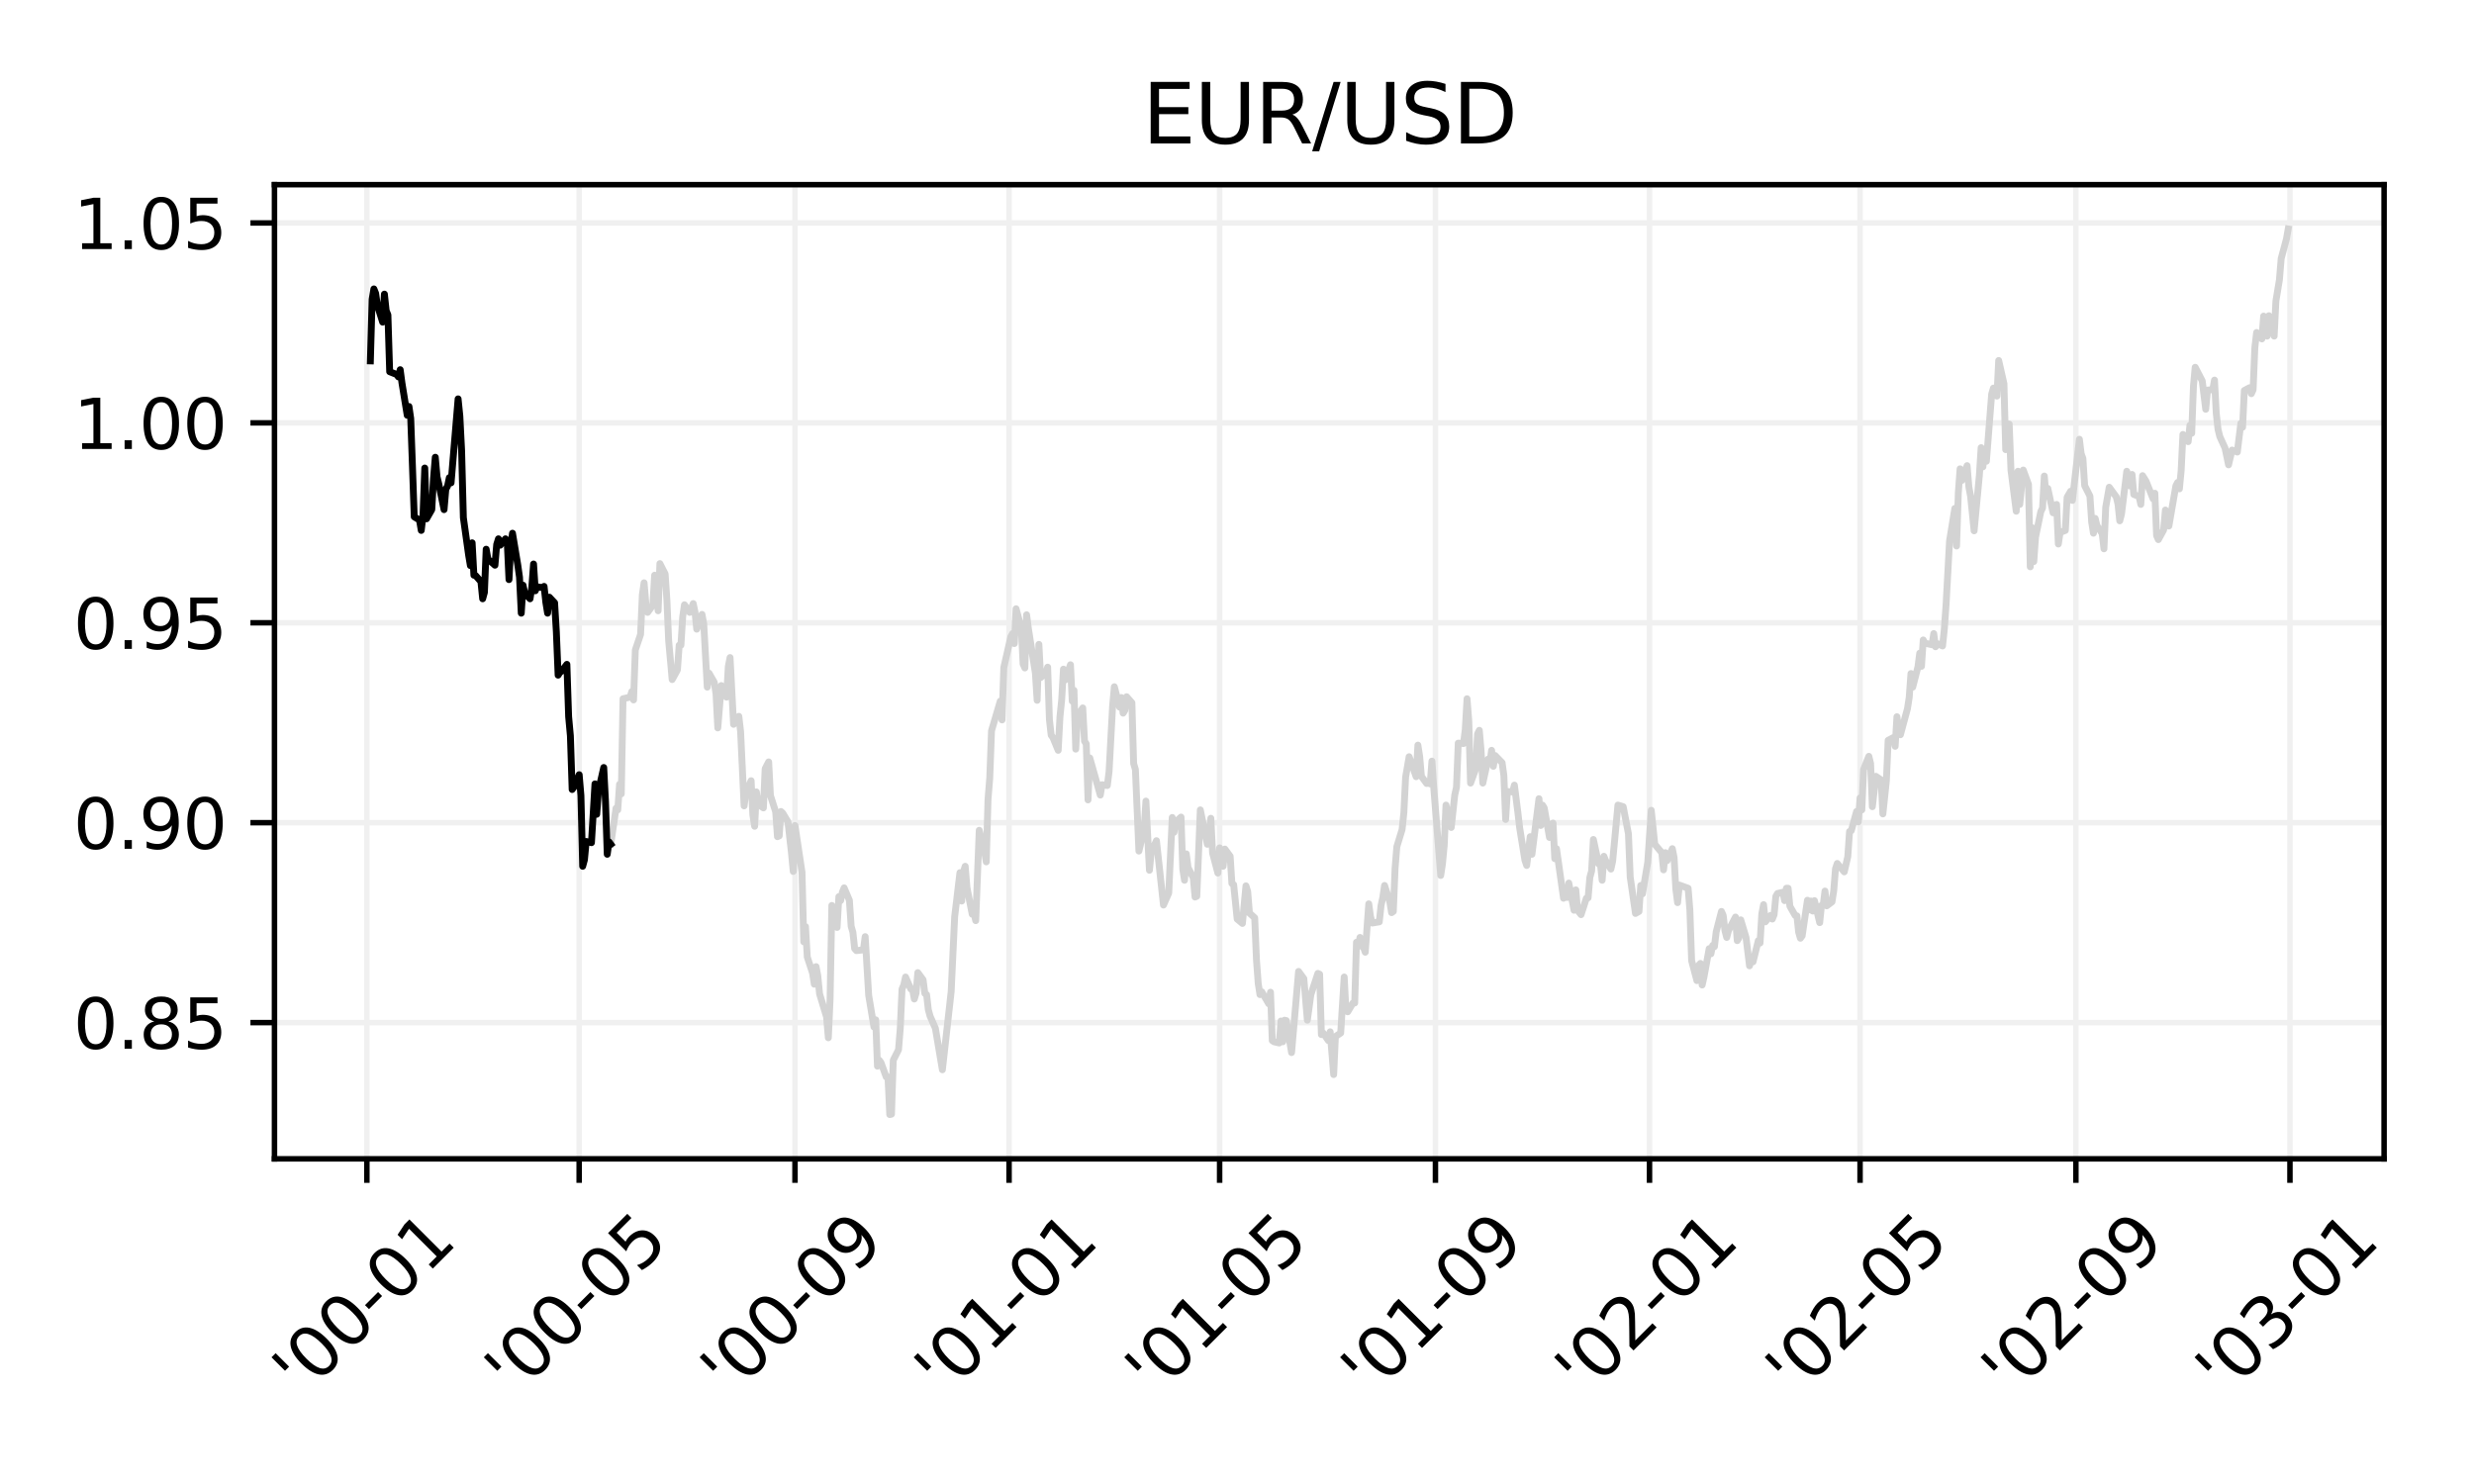 <?xml version="1.0" encoding="utf-8" standalone="no"?>
<!DOCTYPE svg PUBLIC "-//W3C//DTD SVG 1.1//EN"
  "http://www.w3.org/Graphics/SVG/1.1/DTD/svg11.dtd">
<svg xmlns:xlink="http://www.w3.org/1999/xlink" width="360pt" height="216pt" viewBox="0 0 360 216" xmlns="http://www.w3.org/2000/svg" version="1.1">
 <defs>
  <style type="text/css">*{stroke-linejoin: round; stroke-linecap: butt}</style>
 </defs>
 <g id="figure_1">
  <g id="patch_1">
   <path d="M 0 216 
L 360 216 
L 360 0 
L 0 0 
z
" style="fill: #ffffff"/>
  </g>
  <g id="axes_1">
   <g id="patch_2">
    <path d="M 39.94 168.671 
L 346.917 168.671 
L 346.917 26.88 
L 39.94 26.88 
z
" style="fill: #ffffff"/>
   </g>
   <g id="matplotlib.axis_1">
    <g id="xtick_1">
     <g id="line2d_1">
      <path d="M 53.383 168.671 
L 53.383 26.88 
" clip-path="url(#pec05421d50)" style="fill: none; stroke: #f0f0f0; stroke-width: 0.8; stroke-linecap: square"/>
     </g>
     <g id="line2d_2">
      <defs>
       <path id="m39626a50b2" d="M 0 0 
L 0 3.5 
" style="stroke: #000000; stroke-width: 0.8"/>
      </defs>
      <g>
       <use xlink:href="#m39626a50b2" x="53.383" y="168.671" style="stroke: #000000; stroke-width: 0.8"/>
      </g>
     </g>
     <g id="text_1">
      <!-- '00-01 -->
      <g transform="translate(44.089 203.535) rotate(-45) scale(0.1 -0.1)">
       <defs>
        <path id="DejaVuSans-27" d="M 1147 4666 
L 1147 2931 
L 616 2931 
L 616 4666 
L 1147 4666 
z
" transform="scale(0.016)"/>
        <path id="DejaVuSans-30" d="M 2034 4250 
Q 1547 4250 1301 3770 
Q 1056 3291 1056 2328 
Q 1056 1369 1301 889 
Q 1547 409 2034 409 
Q 2525 409 2770 889 
Q 3016 1369 3016 2328 
Q 3016 3291 2770 3770 
Q 2525 4250 2034 4250 
z
M 2034 4750 
Q 2819 4750 3233 4129 
Q 3647 3509 3647 2328 
Q 3647 1150 3233 529 
Q 2819 -91 2034 -91 
Q 1250 -91 836 529 
Q 422 1150 422 2328 
Q 422 3509 836 4129 
Q 1250 4750 2034 4750 
z
" transform="scale(0.016)"/>
        <path id="DejaVuSans-2d" d="M 313 2009 
L 1997 2009 
L 1997 1497 
L 313 1497 
L 313 2009 
z
" transform="scale(0.016)"/>
        <path id="DejaVuSans-31" d="M 794 531 
L 1825 531 
L 1825 4091 
L 703 3866 
L 703 4441 
L 1819 4666 
L 2450 4666 
L 2450 531 
L 3481 531 
L 3481 0 
L 794 0 
L 794 531 
z
" transform="scale(0.016)"/>
       </defs>
       <use xlink:href="#DejaVuSans-27"/>
       <use xlink:href="#DejaVuSans-30" x="27.49"/>
       <use xlink:href="#DejaVuSans-30" x="91.113"/>
       <use xlink:href="#DejaVuSans-2d" x="154.736"/>
       <use xlink:href="#DejaVuSans-30" x="190.82"/>
       <use xlink:href="#DejaVuSans-31" x="254.443"/>
      </g>
     </g>
    </g>
    <g id="xtick_2">
     <g id="line2d_3">
      <path d="M 84.277 168.671 
L 84.277 26.88 
" clip-path="url(#pec05421d50)" style="fill: none; stroke: #f0f0f0; stroke-width: 0.8; stroke-linecap: square"/>
     </g>
     <g id="line2d_4">
      <g>
       <use xlink:href="#m39626a50b2" x="84.277" y="168.671" style="stroke: #000000; stroke-width: 0.8"/>
      </g>
     </g>
     <g id="text_2">
      <!-- '00-05 -->
      <g transform="translate(74.983 203.535) rotate(-45) scale(0.1 -0.1)">
       <defs>
        <path id="DejaVuSans-35" d="M 691 4666 
L 3169 4666 
L 3169 4134 
L 1269 4134 
L 1269 2991 
Q 1406 3038 1543 3061 
Q 1681 3084 1819 3084 
Q 2600 3084 3056 2656 
Q 3513 2228 3513 1497 
Q 3513 744 3044 326 
Q 2575 -91 1722 -91 
Q 1428 -91 1123 -41 
Q 819 9 494 109 
L 494 744 
Q 775 591 1075 516 
Q 1375 441 1709 441 
Q 2250 441 2565 725 
Q 2881 1009 2881 1497 
Q 2881 1984 2565 2268 
Q 2250 2553 1709 2553 
Q 1456 2553 1204 2497 
Q 953 2441 691 2322 
L 691 4666 
z
" transform="scale(0.016)"/>
       </defs>
       <use xlink:href="#DejaVuSans-27"/>
       <use xlink:href="#DejaVuSans-30" x="27.49"/>
       <use xlink:href="#DejaVuSans-30" x="91.113"/>
       <use xlink:href="#DejaVuSans-2d" x="154.736"/>
       <use xlink:href="#DejaVuSans-30" x="190.82"/>
       <use xlink:href="#DejaVuSans-35" x="254.443"/>
      </g>
     </g>
    </g>
    <g id="xtick_3">
     <g id="line2d_5">
      <path d="M 115.682 168.671 
L 115.682 26.88 
" clip-path="url(#pec05421d50)" style="fill: none; stroke: #f0f0f0; stroke-width: 0.8; stroke-linecap: square"/>
     </g>
     <g id="line2d_6">
      <g>
       <use xlink:href="#m39626a50b2" x="115.682" y="168.671" style="stroke: #000000; stroke-width: 0.8"/>
      </g>
     </g>
     <g id="text_3">
      <!-- '00-09 -->
      <g transform="translate(106.388 203.535) rotate(-45) scale(0.1 -0.1)">
       <defs>
        <path id="DejaVuSans-39" d="M 703 97 
L 703 672 
Q 941 559 1184 500 
Q 1428 441 1663 441 
Q 2288 441 2617 861 
Q 2947 1281 2994 2138 
Q 2813 1869 2534 1725 
Q 2256 1581 1919 1581 
Q 1219 1581 811 2004 
Q 403 2428 403 3163 
Q 403 3881 828 4315 
Q 1253 4750 1959 4750 
Q 2769 4750 3195 4129 
Q 3622 3509 3622 2328 
Q 3622 1225 3098 567 
Q 2575 -91 1691 -91 
Q 1453 -91 1209 -44 
Q 966 3 703 97 
z
M 1959 2075 
Q 2384 2075 2632 2365 
Q 2881 2656 2881 3163 
Q 2881 3666 2632 3958 
Q 2384 4250 1959 4250 
Q 1534 4250 1286 3958 
Q 1038 3666 1038 3163 
Q 1038 2656 1286 2365 
Q 1534 2075 1959 2075 
z
" transform="scale(0.016)"/>
       </defs>
       <use xlink:href="#DejaVuSans-27"/>
       <use xlink:href="#DejaVuSans-30" x="27.49"/>
       <use xlink:href="#DejaVuSans-30" x="91.113"/>
       <use xlink:href="#DejaVuSans-2d" x="154.736"/>
       <use xlink:href="#DejaVuSans-30" x="190.82"/>
       <use xlink:href="#DejaVuSans-39" x="254.443"/>
      </g>
     </g>
    </g>
    <g id="xtick_4">
     <g id="line2d_7">
      <path d="M 146.832 168.671 
L 146.832 26.88 
" clip-path="url(#pec05421d50)" style="fill: none; stroke: #f0f0f0; stroke-width: 0.8; stroke-linecap: square"/>
     </g>
     <g id="line2d_8">
      <g>
       <use xlink:href="#m39626a50b2" x="146.832" y="168.671" style="stroke: #000000; stroke-width: 0.8"/>
      </g>
     </g>
     <g id="text_4">
      <!-- '01-01 -->
      <g transform="translate(137.538 203.535) rotate(-45) scale(0.1 -0.1)">
       <use xlink:href="#DejaVuSans-27"/>
       <use xlink:href="#DejaVuSans-30" x="27.49"/>
       <use xlink:href="#DejaVuSans-31" x="91.113"/>
       <use xlink:href="#DejaVuSans-2d" x="154.736"/>
       <use xlink:href="#DejaVuSans-30" x="190.82"/>
       <use xlink:href="#DejaVuSans-31" x="254.443"/>
      </g>
     </g>
    </g>
    <g id="xtick_5">
     <g id="line2d_9">
      <path d="M 177.471 168.671 
L 177.471 26.88 
" clip-path="url(#pec05421d50)" style="fill: none; stroke: #f0f0f0; stroke-width: 0.8; stroke-linecap: square"/>
     </g>
     <g id="line2d_10">
      <g>
       <use xlink:href="#m39626a50b2" x="177.471" y="168.671" style="stroke: #000000; stroke-width: 0.8"/>
      </g>
     </g>
     <g id="text_5">
      <!-- '01-05 -->
      <g transform="translate(168.177 203.535) rotate(-45) scale(0.1 -0.1)">
       <use xlink:href="#DejaVuSans-27"/>
       <use xlink:href="#DejaVuSans-30" x="27.49"/>
       <use xlink:href="#DejaVuSans-31" x="91.113"/>
       <use xlink:href="#DejaVuSans-2d" x="154.736"/>
       <use xlink:href="#DejaVuSans-30" x="190.82"/>
       <use xlink:href="#DejaVuSans-35" x="254.443"/>
      </g>
     </g>
    </g>
    <g id="xtick_6">
     <g id="line2d_11">
      <path d="M 208.876 168.671 
L 208.876 26.88 
" clip-path="url(#pec05421d50)" style="fill: none; stroke: #f0f0f0; stroke-width: 0.8; stroke-linecap: square"/>
     </g>
     <g id="line2d_12">
      <g>
       <use xlink:href="#m39626a50b2" x="208.876" y="168.671" style="stroke: #000000; stroke-width: 0.8"/>
      </g>
     </g>
     <g id="text_6">
      <!-- '01-09 -->
      <g transform="translate(199.582 203.535) rotate(-45) scale(0.1 -0.1)">
       <use xlink:href="#DejaVuSans-27"/>
       <use xlink:href="#DejaVuSans-30" x="27.49"/>
       <use xlink:href="#DejaVuSans-31" x="91.113"/>
       <use xlink:href="#DejaVuSans-2d" x="154.736"/>
       <use xlink:href="#DejaVuSans-30" x="190.82"/>
       <use xlink:href="#DejaVuSans-39" x="254.443"/>
      </g>
     </g>
    </g>
    <g id="xtick_7">
     <g id="line2d_13">
      <path d="M 240.025 168.671 
L 240.025 26.88 
" clip-path="url(#pec05421d50)" style="fill: none; stroke: #f0f0f0; stroke-width: 0.8; stroke-linecap: square"/>
     </g>
     <g id="line2d_14">
      <g>
       <use xlink:href="#m39626a50b2" x="240.025" y="168.671" style="stroke: #000000; stroke-width: 0.8"/>
      </g>
     </g>
     <g id="text_7">
      <!-- '02-01 -->
      <g transform="translate(230.731 203.535) rotate(-45) scale(0.1 -0.1)">
       <defs>
        <path id="DejaVuSans-32" d="M 1228 531 
L 3431 531 
L 3431 0 
L 469 0 
L 469 531 
Q 828 903 1448 1529 
Q 2069 2156 2228 2338 
Q 2531 2678 2651 2914 
Q 2772 3150 2772 3378 
Q 2772 3750 2511 3984 
Q 2250 4219 1831 4219 
Q 1534 4219 1204 4116 
Q 875 4013 500 3803 
L 500 4441 
Q 881 4594 1212 4672 
Q 1544 4750 1819 4750 
Q 2544 4750 2975 4387 
Q 3406 4025 3406 3419 
Q 3406 3131 3298 2873 
Q 3191 2616 2906 2266 
Q 2828 2175 2409 1742 
Q 1991 1309 1228 531 
z
" transform="scale(0.016)"/>
       </defs>
       <use xlink:href="#DejaVuSans-27"/>
       <use xlink:href="#DejaVuSans-30" x="27.49"/>
       <use xlink:href="#DejaVuSans-32" x="91.113"/>
       <use xlink:href="#DejaVuSans-2d" x="154.736"/>
       <use xlink:href="#DejaVuSans-30" x="190.82"/>
       <use xlink:href="#DejaVuSans-31" x="254.443"/>
      </g>
     </g>
    </g>
    <g id="xtick_8">
     <g id="line2d_15">
      <path d="M 270.664 168.671 
L 270.664 26.88 
" clip-path="url(#pec05421d50)" style="fill: none; stroke: #f0f0f0; stroke-width: 0.8; stroke-linecap: square"/>
     </g>
     <g id="line2d_16">
      <g>
       <use xlink:href="#m39626a50b2" x="270.664" y="168.671" style="stroke: #000000; stroke-width: 0.8"/>
      </g>
     </g>
     <g id="text_8">
      <!-- '02-05 -->
      <g transform="translate(261.37 203.535) rotate(-45) scale(0.1 -0.1)">
       <use xlink:href="#DejaVuSans-27"/>
       <use xlink:href="#DejaVuSans-30" x="27.49"/>
       <use xlink:href="#DejaVuSans-32" x="91.113"/>
       <use xlink:href="#DejaVuSans-2d" x="154.736"/>
       <use xlink:href="#DejaVuSans-30" x="190.82"/>
       <use xlink:href="#DejaVuSans-35" x="254.443"/>
      </g>
     </g>
    </g>
    <g id="xtick_9">
     <g id="line2d_17">
      <path d="M 302.069 168.671 
L 302.069 26.88 
" clip-path="url(#pec05421d50)" style="fill: none; stroke: #f0f0f0; stroke-width: 0.8; stroke-linecap: square"/>
     </g>
     <g id="line2d_18">
      <g>
       <use xlink:href="#m39626a50b2" x="302.069" y="168.671" style="stroke: #000000; stroke-width: 0.8"/>
      </g>
     </g>
     <g id="text_9">
      <!-- '02-09 -->
      <g transform="translate(292.775 203.535) rotate(-45) scale(0.1 -0.1)">
       <use xlink:href="#DejaVuSans-27"/>
       <use xlink:href="#DejaVuSans-30" x="27.49"/>
       <use xlink:href="#DejaVuSans-32" x="91.113"/>
       <use xlink:href="#DejaVuSans-2d" x="154.736"/>
       <use xlink:href="#DejaVuSans-30" x="190.82"/>
       <use xlink:href="#DejaVuSans-39" x="254.443"/>
      </g>
     </g>
    </g>
    <g id="xtick_10">
     <g id="line2d_19">
      <path d="M 333.219 168.671 
L 333.219 26.88 
" clip-path="url(#pec05421d50)" style="fill: none; stroke: #f0f0f0; stroke-width: 0.8; stroke-linecap: square"/>
     </g>
     <g id="line2d_20">
      <g>
       <use xlink:href="#m39626a50b2" x="333.219" y="168.671" style="stroke: #000000; stroke-width: 0.8"/>
      </g>
     </g>
     <g id="text_10">
      <!-- '03-01 -->
      <g transform="translate(323.925 203.535) rotate(-45) scale(0.1 -0.1)">
       <defs>
        <path id="DejaVuSans-33" d="M 2597 2516 
Q 3050 2419 3304 2112 
Q 3559 1806 3559 1356 
Q 3559 666 3084 287 
Q 2609 -91 1734 -91 
Q 1441 -91 1130 -33 
Q 819 25 488 141 
L 488 750 
Q 750 597 1062 519 
Q 1375 441 1716 441 
Q 2309 441 2620 675 
Q 2931 909 2931 1356 
Q 2931 1769 2642 2001 
Q 2353 2234 1838 2234 
L 1294 2234 
L 1294 2753 
L 1863 2753 
Q 2328 2753 2575 2939 
Q 2822 3125 2822 3475 
Q 2822 3834 2567 4026 
Q 2313 4219 1838 4219 
Q 1578 4219 1281 4162 
Q 984 4106 628 3988 
L 628 4550 
Q 988 4650 1302 4700 
Q 1616 4750 1894 4750 
Q 2613 4750 3031 4423 
Q 3450 4097 3450 3541 
Q 3450 3153 3228 2886 
Q 3006 2619 2597 2516 
z
" transform="scale(0.016)"/>
       </defs>
       <use xlink:href="#DejaVuSans-27"/>
       <use xlink:href="#DejaVuSans-30" x="27.49"/>
       <use xlink:href="#DejaVuSans-33" x="91.113"/>
       <use xlink:href="#DejaVuSans-2d" x="154.736"/>
       <use xlink:href="#DejaVuSans-30" x="190.82"/>
       <use xlink:href="#DejaVuSans-31" x="254.443"/>
      </g>
     </g>
    </g>
   </g>
   <g id="matplotlib.axis_2">
    <g id="ytick_1">
     <g id="line2d_21">
      <path d="M 39.94 148.841 
L 346.917 148.841 
" clip-path="url(#pec05421d50)" style="fill: none; stroke: #f0f0f0; stroke-width: 0.8; stroke-linecap: square"/>
     </g>
     <g id="line2d_22">
      <defs>
       <path id="mc7b02336ae" d="M 0 0 
L -3.5 0 
" style="stroke: #000000; stroke-width: 0.8"/>
      </defs>
      <g>
       <use xlink:href="#mc7b02336ae" x="39.94" y="148.841" style="stroke: #000000; stroke-width: 0.8"/>
      </g>
     </g>
     <g id="text_11">
      <!-- 0.85 -->
      <g transform="translate(10.674 152.641) scale(0.1 -0.1)">
       <defs>
        <path id="DejaVuSans-2e" d="M 684 794 
L 1344 794 
L 1344 0 
L 684 0 
L 684 794 
z
" transform="scale(0.016)"/>
        <path id="DejaVuSans-38" d="M 2034 2216 
Q 1584 2216 1326 1975 
Q 1069 1734 1069 1313 
Q 1069 891 1326 650 
Q 1584 409 2034 409 
Q 2484 409 2743 651 
Q 3003 894 3003 1313 
Q 3003 1734 2745 1975 
Q 2488 2216 2034 2216 
z
M 1403 2484 
Q 997 2584 770 2862 
Q 544 3141 544 3541 
Q 544 4100 942 4425 
Q 1341 4750 2034 4750 
Q 2731 4750 3128 4425 
Q 3525 4100 3525 3541 
Q 3525 3141 3298 2862 
Q 3072 2584 2669 2484 
Q 3125 2378 3379 2068 
Q 3634 1759 3634 1313 
Q 3634 634 3220 271 
Q 2806 -91 2034 -91 
Q 1263 -91 848 271 
Q 434 634 434 1313 
Q 434 1759 690 2068 
Q 947 2378 1403 2484 
z
M 1172 3481 
Q 1172 3119 1398 2916 
Q 1625 2713 2034 2713 
Q 2441 2713 2670 2916 
Q 2900 3119 2900 3481 
Q 2900 3844 2670 4047 
Q 2441 4250 2034 4250 
Q 1625 4250 1398 4047 
Q 1172 3844 1172 3481 
z
" transform="scale(0.016)"/>
       </defs>
       <use xlink:href="#DejaVuSans-30"/>
       <use xlink:href="#DejaVuSans-2e" x="63.623"/>
       <use xlink:href="#DejaVuSans-38" x="95.41"/>
       <use xlink:href="#DejaVuSans-35" x="159.033"/>
      </g>
     </g>
    </g>
    <g id="ytick_2">
     <g id="line2d_23">
      <path d="M 39.94 119.744 
L 346.917 119.744 
" clip-path="url(#pec05421d50)" style="fill: none; stroke: #f0f0f0; stroke-width: 0.8; stroke-linecap: square"/>
     </g>
     <g id="line2d_24">
      <g>
       <use xlink:href="#mc7b02336ae" x="39.94" y="119.744" style="stroke: #000000; stroke-width: 0.8"/>
      </g>
     </g>
     <g id="text_12">
      <!-- 0.90 -->
      <g transform="translate(10.674 123.543) scale(0.1 -0.1)">
       <use xlink:href="#DejaVuSans-30"/>
       <use xlink:href="#DejaVuSans-2e" x="63.623"/>
       <use xlink:href="#DejaVuSans-39" x="95.41"/>
       <use xlink:href="#DejaVuSans-30" x="159.033"/>
      </g>
     </g>
    </g>
    <g id="ytick_3">
     <g id="line2d_25">
      <path d="M 39.94 90.647 
L 346.917 90.647 
" clip-path="url(#pec05421d50)" style="fill: none; stroke: #f0f0f0; stroke-width: 0.8; stroke-linecap: square"/>
     </g>
     <g id="line2d_26">
      <g>
       <use xlink:href="#mc7b02336ae" x="39.94" y="90.647" style="stroke: #000000; stroke-width: 0.8"/>
      </g>
     </g>
     <g id="text_13">
      <!-- 0.95 -->
      <g transform="translate(10.674 94.446) scale(0.1 -0.1)">
       <use xlink:href="#DejaVuSans-30"/>
       <use xlink:href="#DejaVuSans-2e" x="63.623"/>
       <use xlink:href="#DejaVuSans-39" x="95.41"/>
       <use xlink:href="#DejaVuSans-35" x="159.033"/>
      </g>
     </g>
    </g>
    <g id="ytick_4">
     <g id="line2d_27">
      <path d="M 39.94 61.549 
L 346.917 61.549 
" clip-path="url(#pec05421d50)" style="fill: none; stroke: #f0f0f0; stroke-width: 0.8; stroke-linecap: square"/>
     </g>
     <g id="line2d_28">
      <g>
       <use xlink:href="#mc7b02336ae" x="39.94" y="61.549" style="stroke: #000000; stroke-width: 0.8"/>
      </g>
     </g>
     <g id="text_14">
      <!-- 1.00 -->
      <g transform="translate(10.674 65.349) scale(0.1 -0.1)">
       <use xlink:href="#DejaVuSans-31"/>
       <use xlink:href="#DejaVuSans-2e" x="63.623"/>
       <use xlink:href="#DejaVuSans-30" x="95.41"/>
       <use xlink:href="#DejaVuSans-30" x="159.033"/>
      </g>
     </g>
    </g>
    <g id="ytick_5">
     <g id="line2d_29">
      <path d="M 39.94 32.452 
L 346.917 32.452 
" clip-path="url(#pec05421d50)" style="fill: none; stroke: #f0f0f0; stroke-width: 0.8; stroke-linecap: square"/>
     </g>
     <g id="line2d_30">
      <g>
       <use xlink:href="#mc7b02336ae" x="39.94" y="32.452" style="stroke: #000000; stroke-width: 0.8"/>
      </g>
     </g>
     <g id="text_15">
      <!-- 1.05 -->
      <g transform="translate(10.674 36.251) scale(0.1 -0.1)">
       <use xlink:href="#DejaVuSans-31"/>
       <use xlink:href="#DejaVuSans-2e" x="63.623"/>
       <use xlink:href="#DejaVuSans-30" x="95.41"/>
       <use xlink:href="#DejaVuSans-35" x="159.033"/>
      </g>
     </g>
    </g>
   </g>
   <g id="line2d_31">
    <path d="M 88.873 122.887 
L 89.639 117.649 
L 89.894 117.882 
L 90.15 114.157 
L 90.405 115.554 
L 90.66 101.704 
L 91.682 101.471 
L 91.937 100.656 
L 92.192 101.878 
L 92.448 94.604 
L 93.214 92.334 
L 93.469 86.573 
L 93.724 84.827 
L 93.98 87.853 
L 94.235 89.134 
L 95.001 88.086 
L 95.256 83.722 
L 95.511 85.409 
L 95.767 88.901 
L 96.022 82.034 
L 96.788 83.547 
L 97.043 87.33 
L 97.299 93.266 
L 97.809 98.91 
L 98.575 97.514 
L 98.831 93.906 
L 99.086 93.906 
L 99.341 89.774 
L 99.597 88.028 
L 100.363 89.134 
L 100.873 87.853 
L 101.129 89.076 
L 101.384 91.578 
L 102.15 89.425 
L 102.405 90.821 
L 102.916 100.016 
L 103.171 97.979 
L 103.937 99.318 
L 104.193 101.005 
L 104.448 105.952 
L 104.959 99.783 
L 105.724 101.471 
L 105.98 96.99 
L 106.235 95.71 
L 106.746 105.428 
L 107.512 104.264 
L 107.767 106.476 
L 108.278 117.3 
L 108.533 115.379 
L 109.299 113.634 
L 109.554 118.638 
L 109.81 120.268 
L 110.065 115.263 
L 110.32 117.067 
L 111.086 117.591 
L 111.342 111.888 
L 111.852 110.898 
L 112.108 115.787 
L 112.874 118.173 
L 113.129 121.781 
L 113.384 121.665 
L 113.64 118.115 
L 113.895 118.347 
L 114.661 119.628 
L 115.171 124.167 
L 115.427 126.844 
L 115.682 120.151 
L 116.703 126.96 
L 116.959 137.086 
L 117.214 134.875 
L 117.469 139.297 
L 118.235 141.625 
L 118.491 143.255 
L 118.746 140.694 
L 119.001 142.033 
L 119.257 144.651 
L 120.278 148.027 
L 120.533 151.053 
L 120.789 145.466 
L 121.044 131.79 
L 121.81 134.991 
L 122.065 130.51 
L 122.321 131.092 
L 122.576 129.87 
L 122.831 129.23 
L 123.597 131.034 
L 123.853 134.816 
L 124.108 135.689 
L 124.363 138.075 
L 124.619 138.366 
L 125.64 138.25 
L 125.895 136.33 
L 126.406 144.884 
L 127.172 149.482 
L 127.427 148.434 
L 127.682 155.185 
L 127.938 154.312 
L 128.193 154.661 
L 128.959 156.756 
L 129.214 156.756 
L 129.47 162.226 
L 129.725 162.168 
L 129.98 154.312 
L 130.746 152.799 
L 131.002 149.656 
L 131.257 143.953 
L 131.512 143.371 
L 131.768 142.207 
L 132.534 143.953 
L 132.789 144.011 
L 133.044 145.408 
L 133.3 144.535 
L 133.555 141.567 
L 134.321 142.615 
L 134.576 144.593 
L 134.832 144.768 
L 135.087 146.979 
L 135.342 147.91 
L 136.108 149.656 
L 137.129 155.708 
L 138.406 144.36 
L 138.917 133.42 
L 139.683 127.018 
L 139.938 131.15 
L 140.193 126.902 
L 140.449 126.087 
L 140.704 129.172 
L 141.47 133.071 
L 141.725 132.838 
L 141.981 134.002 
L 142.491 120.85 
L 143.257 123.876 
L 143.513 125.447 
L 143.768 116.369 
L 144.023 113.226 
L 144.279 106.359 
L 145.555 102.053 
L 145.81 104.788 
L 146.066 97.165 
L 147.087 92.684 
L 147.342 92.218 
L 147.598 93.673 
L 147.853 88.61 
L 148.619 91.461 
L 148.874 96.641 
L 149.13 97.223 
L 149.385 89.483 
L 149.64 91.461 
L 150.662 97.979 
L 150.917 101.937 
L 151.172 93.789 
L 151.428 98.619 
L 152.194 97.979 
L 152.449 97.106 
L 152.704 104.73 
L 152.96 106.999 
L 153.215 107.349 
L 153.981 109.211 
L 154.236 104.381 
L 154.492 101.82 
L 154.747 97.397 
L 155.002 98.969 
L 155.768 96.757 
L 156.023 102.053 
L 156.279 100.482 
L 156.534 109.036 
L 156.789 104.206 
L 157.555 103.042 
L 157.811 107.872 
L 158.066 108.28 
L 158.321 116.427 
L 158.577 110.317 
L 160.109 115.729 
L 160.364 114.216 
L 161.13 114.332 
L 161.385 112.295 
L 161.896 102.809 
L 162.151 99.958 
L 162.917 102.926 
L 163.173 101.529 
L 163.428 103.799 
L 163.683 103.391 
L 163.939 101.413 
L 164.705 102.286 
L 164.96 111.131 
L 165.215 112.004 
L 165.726 123.876 
L 166.492 120.617 
L 166.747 116.602 
L 167.258 126.669 
L 167.513 124.05 
L 168.279 122.363 
L 169.3 131.732 
L 170.066 129.986 
L 170.577 118.988 
L 170.832 121.141 
L 171.088 119.628 
L 171.854 118.929 
L 172.109 126.495 
L 172.364 128.124 
L 172.62 124.283 
L 172.875 126.262 
L 173.641 127.775 
L 173.896 130.568 
L 174.152 130.452 
L 174.662 117.882 
L 175.684 122.887 
L 175.939 121.374 
L 176.194 119.104 
L 176.449 124.167 
L 177.215 127.077 
L 177.471 123.41 
L 177.726 124.109 
L 177.981 126.087 
L 178.237 123.585 
L 179.003 124.632 
L 179.258 128.59 
L 179.513 128.764 
L 180.024 133.769 
L 180.79 134.409 
L 181.301 128.939 
L 181.556 129.754 
L 181.811 132.896 
L 182.577 133.594 
L 182.833 139.705 
L 183.088 143.138 
L 183.343 144.768 
L 183.599 144.36 
L 184.62 146.106 
L 184.875 144.419 
L 185.131 151.46 
L 185.386 151.635 
L 186.152 151.809 
L 186.407 148.609 
L 186.662 151.635 
L 186.918 148.492 
L 187.173 148.55 
L 187.939 153.206 
L 188.96 141.392 
L 189.726 142.44 
L 190.237 148.492 
L 190.748 144.768 
L 191.769 141.683 
L 192.024 141.8 
L 192.28 150.587 
L 192.535 150.354 
L 193.301 151.46 
L 193.556 150.18 
L 194.067 156.407 
L 194.322 150.878 
L 195.088 150.354 
L 195.599 142.207 
L 195.854 147.096 
L 196.11 147.27 
L 196.875 145.99 
L 197.131 145.99 
L 197.386 137.144 
L 197.641 137.784 
L 197.897 136.446 
L 198.663 138.599 
L 199.173 131.558 
L 199.429 133.42 
L 199.684 134.351 
L 200.705 134.176 
L 200.961 131.79 
L 201.216 130.626 
L 201.471 128.881 
L 202.237 131.267 
L 202.493 132.838 
L 202.748 132.663 
L 203.003 126.378 
L 203.259 123.236 
L 204.025 120.733 
L 204.28 118.289 
L 204.535 113.11 
L 205.046 110.142 
L 206.067 113.052 
L 206.323 108.454 
L 206.578 110.084 
L 206.833 112.994 
L 207.599 114.041 
L 207.854 113.808 
L 208.11 114.099 
L 208.365 110.782 
L 208.62 114.507 
L 209.642 127.426 
L 209.897 125.738 
L 210.152 123.061 
L 210.408 117.184 
L 211.174 120.442 
L 211.684 115.729 
L 211.94 114.565 
L 212.195 108.163 
L 212.961 108.222 
L 213.216 106.185 
L 213.472 101.704 
L 213.727 104.904 
L 213.982 113.983 
L 214.748 111.888 
L 215.004 106.825 
L 215.259 106.301 
L 215.514 109.211 
L 215.77 113.983 
L 216.536 110.491 
L 216.791 111.073 
L 217.046 109.211 
L 217.301 111.539 
L 217.557 109.967 
L 218.578 111.015 
L 218.833 112.877 
L 219.089 119.279 
L 219.344 115.205 
L 220.11 115.263 
L 220.365 114.274 
L 220.876 118.289 
L 221.131 120.501 
L 221.897 125.214 
L 222.153 125.971 
L 222.663 121.781 
L 222.919 124.341 
L 223.94 116.252 
L 224.195 120.151 
L 224.451 117.184 
L 224.706 117.591 
L 225.472 121.897 
L 225.727 121.199 
L 225.983 119.802 
L 226.238 124.982 
L 226.493 123.527 
L 227.514 130.743 
L 227.77 129.695 
L 228.025 130.626 
L 228.28 128.531 
L 229.046 132.489 
L 229.302 129.521 
L 229.557 132.489 
L 230.068 133.129 
L 230.834 130.743 
L 231.089 130.685 
L 231.344 127.717 
L 231.6 126.786 
L 231.855 122.188 
L 232.621 125.738 
L 232.876 125.68 
L 233.132 128.124 
L 233.387 124.632 
L 233.642 125.273 
L 234.408 126.495 
L 234.664 125.331 
L 235.43 117.184 
L 236.196 117.416 
L 236.962 121.374 
L 237.217 127.659 
L 237.983 132.954 
L 238.493 132.663 
L 238.749 128.881 
L 239.004 130.103 
L 239.77 125.505 
L 240.281 117.94 
L 240.791 122.887 
L 241.813 124.109 
L 242.068 126.611 
L 242.323 124.109 
L 242.579 125.273 
L 243.345 123.527 
L 243.6 124.807 
L 243.855 129.404 
L 244.111 131.383 
L 244.366 128.822 
L 245.643 129.288 
L 245.898 132.431 
L 246.153 139.821 
L 246.919 142.731 
L 247.174 140.52 
L 247.43 140.229 
L 247.685 143.371 
L 247.94 142.265 
L 248.706 138.075 
L 248.962 138.832 
L 249.217 137.61 
L 249.472 137.784 
L 249.728 135.631 
L 250.494 132.663 
L 250.749 133.245 
L 251.004 135.457 
L 251.26 136.446 
L 251.515 135.457 
L 252.536 133.478 
L 252.792 136.911 
L 253.047 136.504 
L 253.302 133.885 
L 254.068 136.446 
L 254.579 140.578 
L 254.834 139.647 
L 255.09 139.996 
L 255.856 136.911 
L 256.111 137.261 
L 256.366 133.012 
L 256.622 131.674 
L 256.877 134.176 
L 257.643 133.245 
L 257.898 133.769 
L 258.153 133.129 
L 258.409 130.452 
L 258.664 130.045 
L 259.43 129.87 
L 259.685 131.092 
L 259.941 129.288 
L 260.196 129.288 
L 260.451 131.907 
L 261.217 133.245 
L 261.473 133.303 
L 261.728 135.689 
L 261.983 136.562 
L 262.239 136.213 
L 263.005 131.034 
L 263.26 132.431 
L 263.515 131.15 
L 263.771 132.605 
L 264.026 131.092 
L 264.792 134.293 
L 265.047 131.79 
L 265.303 131.732 
L 265.558 129.695 
L 265.813 131.849 
L 266.579 131.267 
L 266.835 129.637 
L 267.09 126.436 
L 267.345 125.68 
L 268.366 126.902 
L 268.877 124.691 
L 269.132 121.024 
L 269.388 120.908 
L 270.154 118.115 
L 270.409 119.628 
L 270.664 116.136 
L 270.92 117.882 
L 271.175 112.004 
L 271.941 110.084 
L 272.196 111.131 
L 272.452 117.416 
L 272.962 112.994 
L 273.728 113.517 
L 273.984 118.464 
L 274.494 113.634 
L 274.75 107.756 
L 275.516 107.349 
L 275.771 108.629 
L 276.026 104.323 
L 276.282 106.185 
L 276.537 106.941 
L 277.558 103.159 
L 277.813 101.529 
L 278.069 98.037 
L 278.324 100.016 
L 279.09 97.048 
L 279.345 95.07 
L 279.601 96.99 
L 279.856 93.149 
L 280.111 93.615 
L 281.133 93.847 
L 281.388 92.218 
L 281.643 94.138 
L 281.899 93.673 
L 282.665 94.022 
L 282.92 91.636 
L 283.175 88.086 
L 283.686 78.717 
L 284.452 74.003 
L 284.707 79.473 
L 284.963 71.734 
L 285.218 68.242 
L 285.473 69.929 
L 286.239 67.776 
L 286.495 70.861 
L 286.75 72.257 
L 287.261 77.262 
L 288.026 69.173 
L 288.282 65.158 
L 288.537 67.951 
L 288.792 65.798 
L 289.048 67.136 
L 289.814 57.359 
L 290.069 56.487 
L 290.58 57.65 
L 290.835 52.471 
L 291.601 55.846 
L 291.856 65.448 
L 292.112 64.75 
L 292.367 61.724 
L 292.622 68.416 
L 293.388 74.41 
L 293.644 68.591 
L 293.899 73.421 
L 294.41 68.416 
L 295.176 70.511 
L 295.431 82.5 
L 295.686 76.796 
L 295.942 81.743 
L 296.197 78.193 
L 296.963 74.469 
L 297.218 73.945 
L 297.474 69.289 
L 297.729 72.257 
L 297.984 71.093 
L 298.75 74.643 
L 299.005 74.41 
L 299.261 73.421 
L 299.516 79.182 
L 299.771 77.495 
L 300.537 77.204 
L 300.793 72.374 
L 301.303 71.501 
L 301.559 72.839 
L 302.58 63.935 
L 302.835 66.03 
L 303.091 66.729 
L 303.346 70.686 
L 304.112 72.199 
L 304.367 75.982 
L 304.623 77.611 
L 304.878 75.458 
L 305.133 76.505 
L 305.899 77.669 
L 306.155 79.881 
L 306.41 73.829 
L 306.921 70.919 
L 307.942 72.315 
L 308.197 73.363 
L 308.452 75.807 
L 308.708 74.818 
L 309.474 68.591 
L 309.984 70.744 
L 310.24 69.057 
L 310.495 71.966 
L 311.261 72.257 
L 311.516 73.421 
L 311.772 69.231 
L 312.282 70.046 
L 313.304 72.606 
L 313.559 71.792 
L 313.814 77.96 
L 314.07 78.542 
L 314.836 77.146 
L 315.091 74.236 
L 315.346 74.818 
L 315.602 76.564 
L 316.623 70.686 
L 316.878 70.22 
L 317.134 71.152 
L 317.389 68.475 
L 317.644 63.237 
L 318.41 64.285 
L 318.665 61.899 
L 318.921 63.063 
L 319.176 56.196 
L 319.431 53.46 
L 320.453 55.439 
L 320.963 59.571 
L 321.219 56.777 
L 321.985 56.719 
L 322.24 55.323 
L 322.495 60.153 
L 322.751 62.481 
L 323.006 63.528 
L 323.772 65.216 
L 324.283 67.66 
L 324.793 65.507 
L 325.559 65.798 
L 326.07 61.608 
L 326.325 62.19 
L 326.581 56.836 
L 327.347 56.428 
L 327.602 57.301 
L 327.857 56.719 
L 328.113 50.551 
L 328.368 48.397 
L 329.134 49.329 
L 329.389 46.011 
L 329.644 46.768 
L 329.9 48.921 
L 330.155 45.953 
L 330.921 48.921 
L 331.176 43.8 
L 331.687 40.716 
L 331.942 37.631 
L 332.708 34.78 
L 332.964 33.325 
L 332.964 33.325 
" clip-path="url(#pec05421d50)" style="fill: none; stroke: #d3d3d3; stroke-linecap: square"/>
   </g>
   <g id="line2d_32">
    <path d="M 53.894 52.529 
L 54.149 43.567 
L 54.404 42.054 
L 54.659 42.694 
L 54.915 44.44 
L 55.681 46.884 
L 55.936 42.811 
L 56.191 45.197 
L 56.447 45.837 
L 56.702 54.101 
L 57.723 54.508 
L 57.979 54.857 
L 58.234 53.81 
L 58.489 55.73 
L 59.255 60.444 
L 59.511 59.163 
L 59.766 60.909 
L 60.021 67.951 
L 60.277 75.225 
L 61.043 75.691 
L 61.298 77.204 
L 61.553 75.051 
L 61.809 68.125 
L 62.064 75.516 
L 62.83 74.178 
L 63.085 69.58 
L 63.341 66.554 
L 63.596 69.406 
L 63.851 70.453 
L 64.617 74.178 
L 64.872 71.21 
L 65.128 70.744 
L 65.383 69.522 
L 65.638 70.279 
L 66.66 58.058 
L 66.915 60.56 
L 67.17 65.565 
L 67.426 75.342 
L 68.192 80.812 
L 68.447 82.325 
L 68.702 79.008 
L 68.958 83.722 
L 69.213 83.78 
L 69.979 84.653 
L 70.234 87.155 
L 70.49 86.224 
L 70.745 79.939 
L 71 81.394 
L 71.766 82.034 
L 72.022 82.267 
L 72.277 79.241 
L 72.532 78.426 
L 72.788 79.357 
L 73.554 78.426 
L 73.809 78.833 
L 74.064 84.362 
L 74.32 79.532 
L 74.575 77.611 
L 75.341 82.209 
L 75.596 84.013 
L 75.851 89.25 
L 76.107 85.176 
L 76.362 86.34 
L 77.128 87.155 
L 77.383 85.526 
L 77.639 82.092 
L 77.894 85.991 
L 78.149 85.409 
L 78.915 85.526 
L 79.171 85.351 
L 79.426 87.679 
L 79.681 89.25 
L 79.937 86.922 
L 80.703 87.737 
L 80.958 91.985 
L 81.213 98.27 
L 81.469 97.863 
L 81.724 97.688 
L 82.49 96.699 
L 82.745 104.323 
L 83.001 107.116 
L 83.256 114.914 
L 83.511 114.565 
L 84.277 112.761 
L 84.533 115.787 
L 84.788 126.087 
L 85.043 125.156 
L 85.298 122.479 
L 86.064 122.654 
L 86.32 118.406 
L 86.575 114.099 
L 86.83 118.522 
L 87.086 115.089 
L 87.852 111.713 
L 88.107 116.66 
L 88.362 124.341 
L 88.618 122.537 
L 88.873 122.887 
" clip-path="url(#pec05421d50)" style="fill: none; stroke: #000000; stroke-linecap: square"/>
   </g>
   <g id="patch_3">
    <path d="M 39.94 168.671 
L 39.94 26.88 
" style="fill: none; stroke: #000000; stroke-width: 0.8; stroke-linejoin: miter; stroke-linecap: square"/>
   </g>
   <g id="patch_4">
    <path d="M 346.917 168.671 
L 346.917 26.88 
" style="fill: none; stroke: #000000; stroke-width: 0.8; stroke-linejoin: miter; stroke-linecap: square"/>
   </g>
   <g id="patch_5">
    <path d="M 39.94 168.671 
L 346.917 168.671 
" style="fill: none; stroke: #000000; stroke-width: 0.8; stroke-linejoin: miter; stroke-linecap: square"/>
   </g>
   <g id="patch_6">
    <path d="M 39.94 26.88 
L 346.917 26.88 
" style="fill: none; stroke: #000000; stroke-width: 0.8; stroke-linejoin: miter; stroke-linecap: square"/>
   </g>
   <g id="text_16">
    <!-- EUR/USD -->
    <g transform="translate(166.235 20.88) scale(0.12 -0.12)">
     <defs>
      <path id="DejaVuSans-45" d="M 628 4666 
L 3578 4666 
L 3578 4134 
L 1259 4134 
L 1259 2753 
L 3481 2753 
L 3481 2222 
L 1259 2222 
L 1259 531 
L 3634 531 
L 3634 0 
L 628 0 
L 628 4666 
z
" transform="scale(0.016)"/>
      <path id="DejaVuSans-55" d="M 556 4666 
L 1191 4666 
L 1191 1831 
Q 1191 1081 1462 751 
Q 1734 422 2344 422 
Q 2950 422 3222 751 
Q 3494 1081 3494 1831 
L 3494 4666 
L 4128 4666 
L 4128 1753 
Q 4128 841 3676 375 
Q 3225 -91 2344 -91 
Q 1459 -91 1007 375 
Q 556 841 556 1753 
L 556 4666 
z
" transform="scale(0.016)"/>
      <path id="DejaVuSans-52" d="M 2841 2188 
Q 3044 2119 3236 1894 
Q 3428 1669 3622 1275 
L 4263 0 
L 3584 0 
L 2988 1197 
Q 2756 1666 2539 1819 
Q 2322 1972 1947 1972 
L 1259 1972 
L 1259 0 
L 628 0 
L 628 4666 
L 2053 4666 
Q 2853 4666 3247 4331 
Q 3641 3997 3641 3322 
Q 3641 2881 3436 2590 
Q 3231 2300 2841 2188 
z
M 1259 4147 
L 1259 2491 
L 2053 2491 
Q 2509 2491 2742 2702 
Q 2975 2913 2975 3322 
Q 2975 3731 2742 3939 
Q 2509 4147 2053 4147 
L 1259 4147 
z
" transform="scale(0.016)"/>
      <path id="DejaVuSans-2f" d="M 1625 4666 
L 2156 4666 
L 531 -594 
L 0 -594 
L 1625 4666 
z
" transform="scale(0.016)"/>
      <path id="DejaVuSans-53" d="M 3425 4513 
L 3425 3897 
Q 3066 4069 2747 4153 
Q 2428 4238 2131 4238 
Q 1616 4238 1336 4038 
Q 1056 3838 1056 3469 
Q 1056 3159 1242 3001 
Q 1428 2844 1947 2747 
L 2328 2669 
Q 3034 2534 3370 2195 
Q 3706 1856 3706 1288 
Q 3706 609 3251 259 
Q 2797 -91 1919 -91 
Q 1588 -91 1214 -16 
Q 841 59 441 206 
L 441 856 
Q 825 641 1194 531 
Q 1563 422 1919 422 
Q 2459 422 2753 634 
Q 3047 847 3047 1241 
Q 3047 1584 2836 1778 
Q 2625 1972 2144 2069 
L 1759 2144 
Q 1053 2284 737 2584 
Q 422 2884 422 3419 
Q 422 4038 858 4394 
Q 1294 4750 2059 4750 
Q 2388 4750 2728 4690 
Q 3069 4631 3425 4513 
z
" transform="scale(0.016)"/>
      <path id="DejaVuSans-44" d="M 1259 4147 
L 1259 519 
L 2022 519 
Q 2988 519 3436 956 
Q 3884 1394 3884 2338 
Q 3884 3275 3436 3711 
Q 2988 4147 2022 4147 
L 1259 4147 
z
M 628 4666 
L 1925 4666 
Q 3281 4666 3915 4102 
Q 4550 3538 4550 2338 
Q 4550 1131 3912 565 
Q 3275 0 1925 0 
L 628 0 
L 628 4666 
z
" transform="scale(0.016)"/>
     </defs>
     <use xlink:href="#DejaVuSans-45"/>
     <use xlink:href="#DejaVuSans-55" x="63.184"/>
     <use xlink:href="#DejaVuSans-52" x="136.377"/>
     <use xlink:href="#DejaVuSans-2f" x="205.859"/>
     <use xlink:href="#DejaVuSans-55" x="239.551"/>
     <use xlink:href="#DejaVuSans-53" x="312.744"/>
     <use xlink:href="#DejaVuSans-44" x="376.221"/>
    </g>
   </g>
  </g>
 </g>
 <defs>
  <clipPath id="pec05421d50">
   <rect x="39.94" y="26.88" width="306.977" height="141.791"/>
  </clipPath>
 </defs>
</svg>
